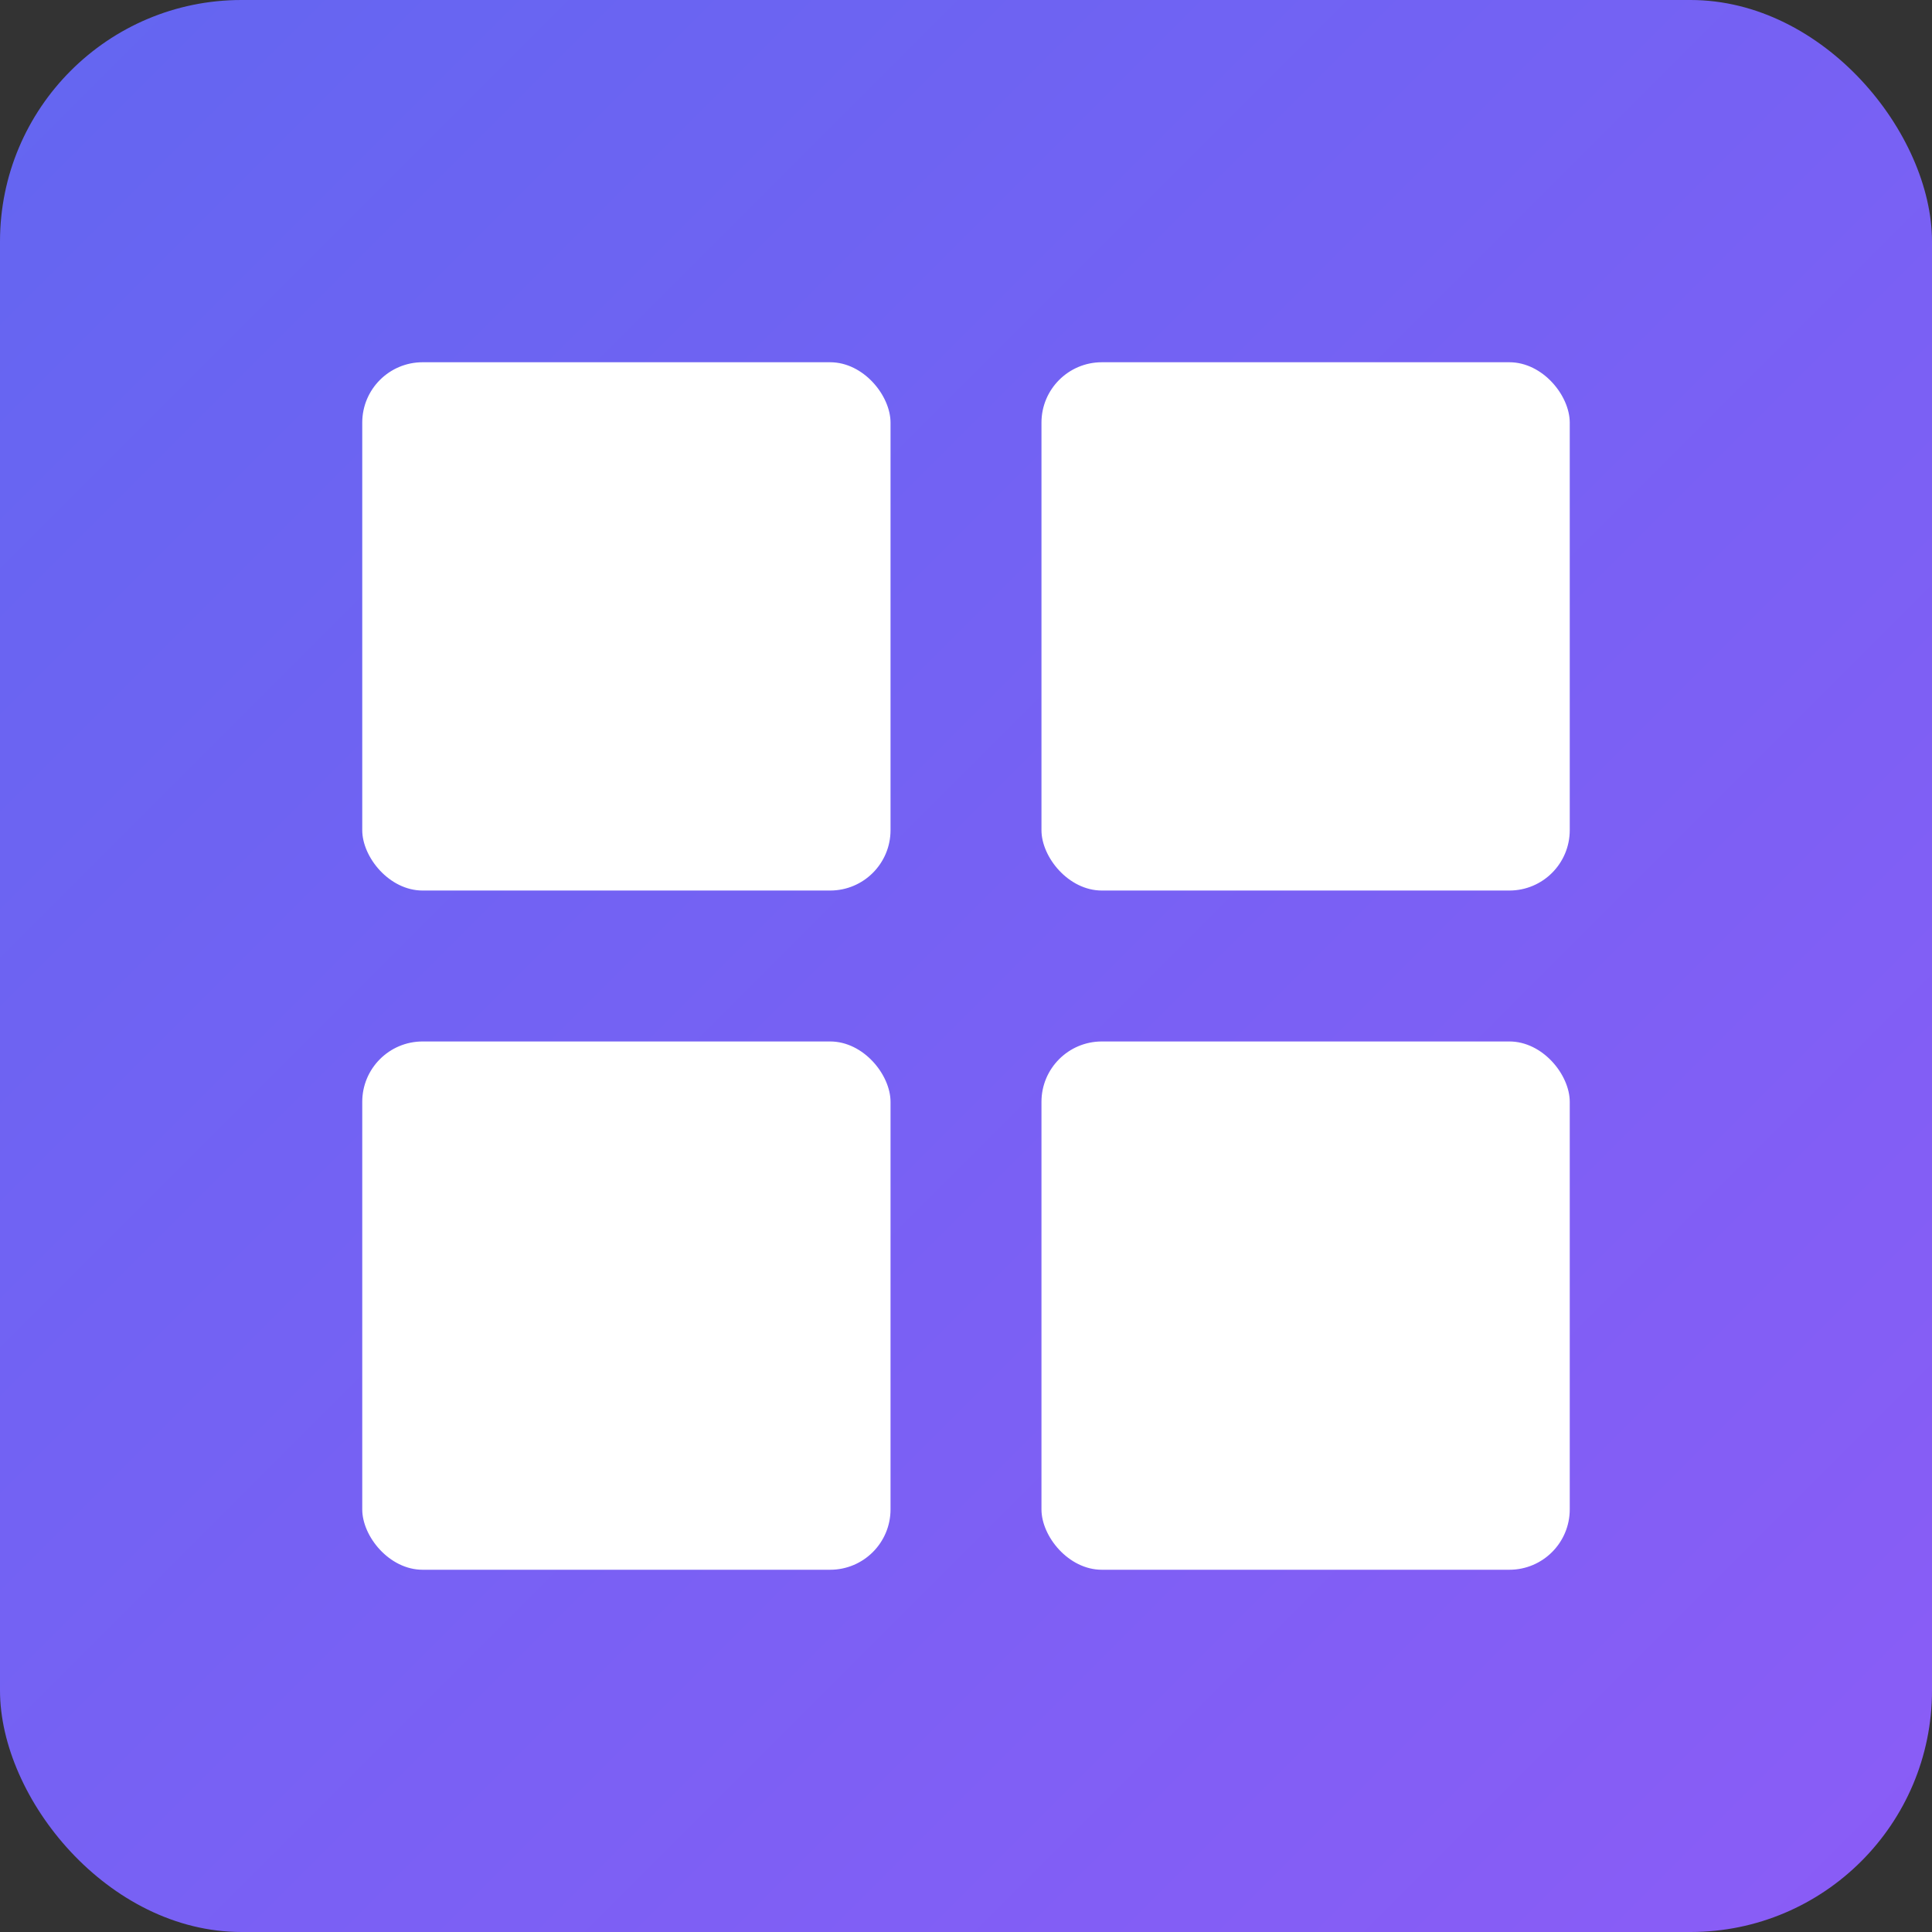 <svg xmlns="http://www.w3.org/2000/svg" viewBox="0 0 512 512" width="512" height="512">
  <rect x="0" y="0" width="512" height="512" fill="#333333" stroke="none"/>
  <defs>
    <linearGradient id="bg-gradient" x1="0%" y1="0%" x2="100%" y2="100%">
      <stop offset="0%" style="stop-color:#6366f1;stop-opacity:1" />
      <stop offset="100%" style="stop-color:#8b5cf6;stop-opacity:1" />
    </linearGradient>
  </defs>
  
  <!-- Background -->
  <rect width="512" height="512" rx="64" fill="url(#bg-gradient)"/>
  
  <!-- Dashboard Grid Icon -->
  <g fill="white">
    <!-- Top row -->
    <rect x="96" y="96" width="140" height="140" rx="16"/>
    <rect x="276" y="96" width="140" height="140" rx="16"/>
    
    <!-- Bottom row -->
    <rect x="96" y="276" width="140" height="140" rx="16"/>
    <rect x="276" y="276" width="140" height="140" rx="16"/>
  </g>
</svg>